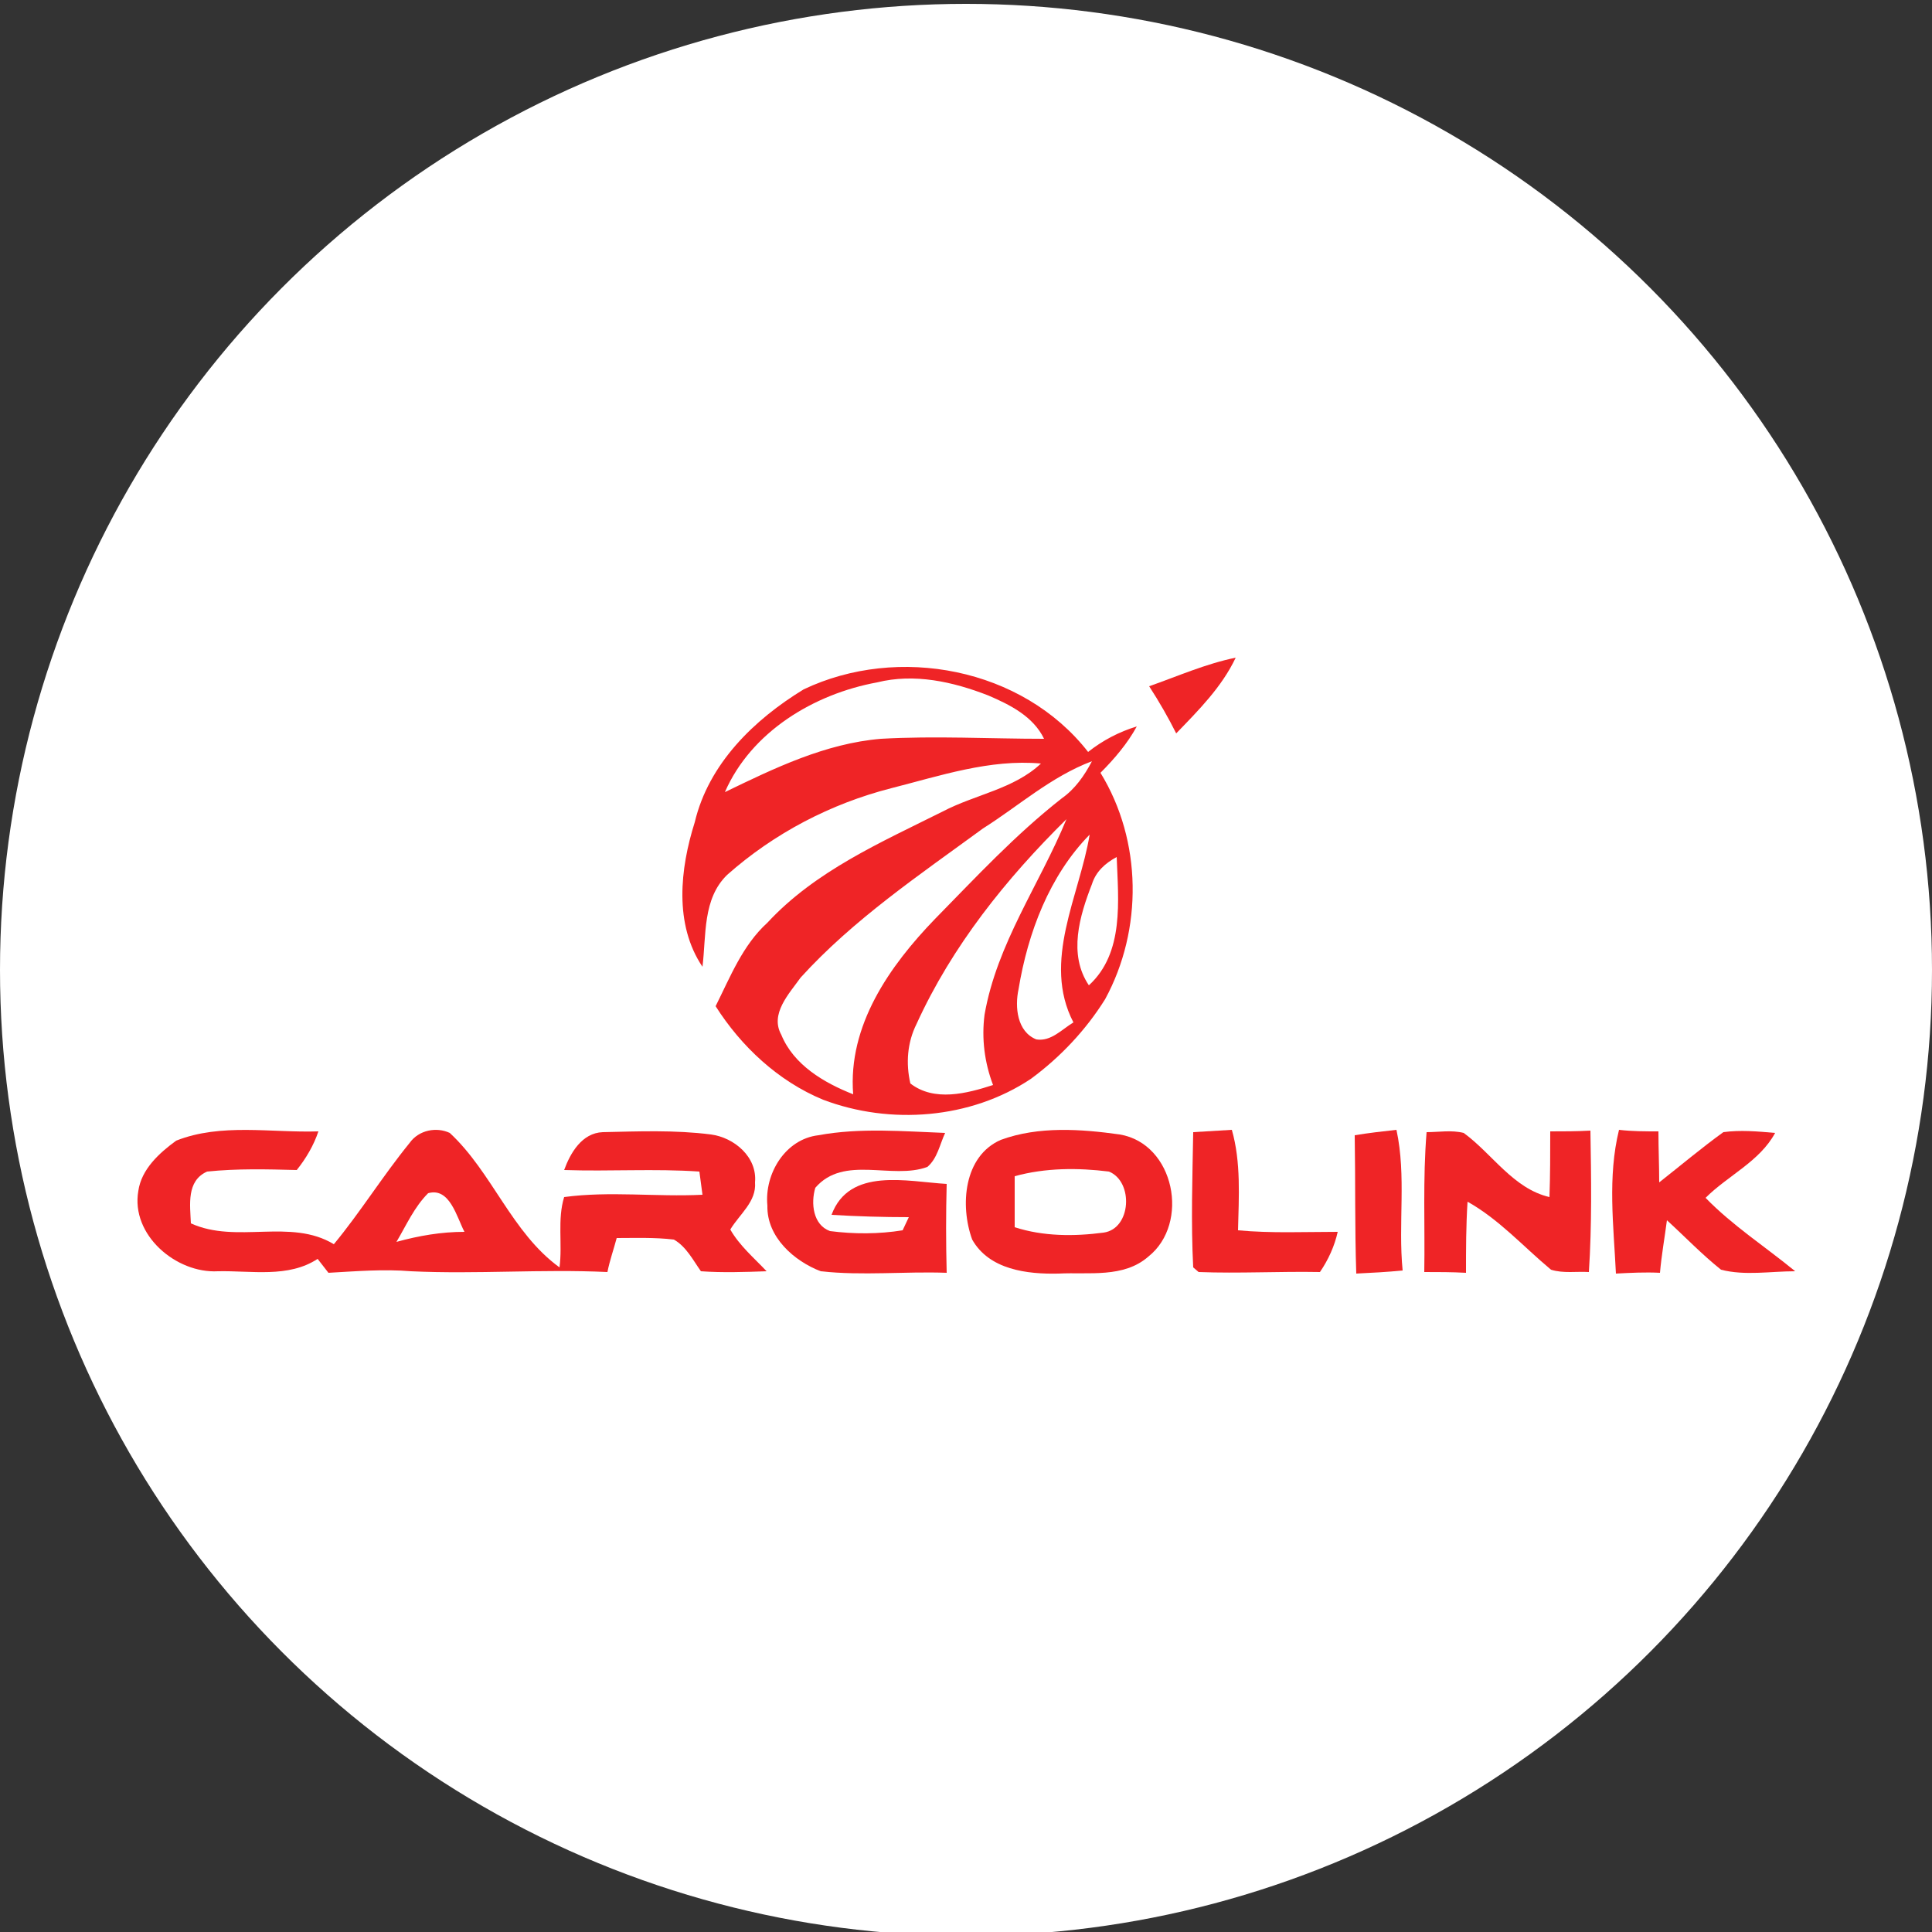 <?xml version="1.0" encoding="utf-8"?>
<!-- Generator: Adobe Illustrator 26.0.3, SVG Export Plug-In . SVG Version: 6.00 Build 0)  -->
<svg version="1.1" id="Layer_1" xmlns="http://www.w3.org/2000/svg" xmlns:xlink="http://www.w3.org/1999/xlink" x="0px" y="0px"
	 viewBox="0 0 250 250" style="enable-background:new 0 0 250 250;" xml:space="preserve">
<rect x="0" y="0" width="250" height="250" fill="#333333" stroke="none"/>
<style type="text/css">
	.st0{fill:#FFFFFF;}
	.st1{fill:#EF2426;}
</style>
<circle class="st0" cx="125" cy="125.5" r="125"/>
<g id="_x23_ffffffff">
	<path class="st0" d="M113.5,88.3c4.8-1.3,9.8-0.1,14.4,1.7c2.8,1.2,5.8,2.7,7.2,5.6c-7,0.1-14.1-0.3-21.1,0
		c-7.2,0.6-13.8,3.8-20.2,6.9C97.2,94.7,105.3,89.8,113.5,88.3z"/>
	<path class="st0" d="M127.2,107.2c4.7-2.9,8.8-6.7,14-8.7c-0.9,1.8-2.2,3.5-3.9,4.8c-5.9,4.7-11.1,10.3-16.4,15.6
		c-5.9,6-11.3,13.8-10.6,22.7c-3.8-1.4-7.7-3.7-9.3-7.7c-1.5-2.7,1-5.3,2.5-7.4C110.4,119,119,113.2,127.2,107.2z"/>
	<path class="st0" d="M118.6,132.5c4.6-10,11.6-18.8,19.4-26.5c-3.4,8.5-8.9,16.1-10.6,25.3c-0.4,3.1,0,6.2,1.1,9.1
		c-3.4,1.1-7.7,2.3-10.7-0.2C117.2,137.6,117.4,134.8,118.6,132.5z"/>
	<path class="st0" d="M131.8,128c1.2-7.3,4-14.7,9.1-20.1c-1.3,7.9-6.2,16.4-2.1,24.3c-1.5,0.9-2.9,2.5-4.8,2.2
		C131.6,133.4,131.3,130.3,131.8,128z"/>
	<path class="st0" d="M141.3,114.4c0.4-1.6,1.6-2.8,3.1-3.5c0.2,5.6,1,12.4-3.6,16.6C138.2,123.5,139.8,118.5,141.3,114.4z"/>
	<path class="st0" d="M131.3,152.2c3.9-1.1,8.2-1.1,12.2-0.6c3.2,1.3,2.9,7.4-0.7,7.9c-3.8,0.4-7.8,0.4-11.5-0.7
		C131.3,156.6,131.3,154.4,131.3,152.2z"/>
	<path class="st0" d="M55.4,154.4c2.8-0.9,3.7,3,4.6,4.9c-3,0-5.9,0.5-8.8,1.3C52.6,158.6,53.6,156.2,55.4,154.4z"/>
</g>
<g id="_x23_ef2426ff">
	<path class="st1" d="M148.7,88.8c3.7-1.3,7.3-2.9,11.2-3.7c-1.8,3.8-4.8,6.8-7.7,9.8C151.2,92.9,150,90.8,148.7,88.8z"/>
	<path class="st1" d="M104,89.2c12.2-5.8,28.3-2.8,36.8,8.1c1.9-1.5,4-2.6,6.3-3.3c-1.2,2.2-2.9,4.2-4.7,6
		c5.4,8.8,5.5,20.3,0.6,29.3c-2.5,4-5.8,7.5-9.6,10.3c-7.8,5.2-18.2,6-26.9,2.7c-5.8-2.4-10.6-6.9-13.9-12.1
		c1.9-3.8,3.5-7.9,6.7-10.8c6.2-6.7,14.7-10.4,22.7-14.4c4.2-2.2,9.2-2.9,12.7-6.2c-6.6-0.6-13.1,1.6-19.4,3.2
		c-7.8,2-15.1,5.8-21.2,11.2c-3.2,3.1-2.7,7.8-3.2,11.9c-3.7-5.5-2.9-12.7-1-18.7C91.7,98.8,97.6,93.1,104,89.2 M113.5,88.3
		c-8.2,1.5-16.3,6.4-19.7,14.2c6.4-3.1,13-6.3,20.2-6.9c7-0.4,14.1,0,21.1,0c-1.4-2.9-4.4-4.4-7.2-5.6
		C123.3,88.2,118.3,87.1,113.5,88.3 M127.2,107.2c-8.2,6-16.8,11.8-23.6,19.3c-1.5,2.1-4,4.7-2.5,7.4c1.6,3.9,5.5,6.2,9.3,7.7
		c-0.7-8.9,4.7-16.6,10.6-22.7c5.3-5.4,10.4-10.9,16.4-15.6c1.7-1.2,2.9-2.9,3.9-4.8C136,100.5,131.8,104.3,127.2,107.2
		 M118.6,132.5c-1.2,2.4-1.4,5.1-0.8,7.7c3.1,2.4,7.3,1.3,10.7,0.2c-1.1-2.9-1.5-6-1.1-9.1c1.6-9.2,7.1-16.8,10.6-25.3
		C130.2,113.7,123.2,122.4,118.6,132.5 M131.8,128c-0.5,2.3-0.2,5.5,2.3,6.5c1.9,0.3,3.3-1.3,4.8-2.2c-4.1-7.9,0.8-16.4,2.1-24.3
		C135.8,113.3,133,120.7,131.8,128 M141.3,114.4c-1.6,4.1-3.1,9.1-0.4,13.1c4.6-4.2,3.8-11,3.6-16.6
		C143,111.7,141.8,112.8,141.3,114.4z"/>
	<path class="st1" d="M53,147.9c1.2-1.7,3.5-2.1,5.2-1.3c5.5,5.1,8,12.9,14.2,17.4c0.4-3-0.3-6.2,0.6-9.1c5.9-0.8,11.9,0,17.9-0.3
		c-0.1-0.8-0.3-2.3-0.4-3c-5.8-0.4-11.6,0-17.5-0.2c0.8-2.2,2.3-4.8,5-4.9c4.6-0.1,9.3-0.3,14,0.3c3,0.4,6,2.9,5.7,6.2
		c0.2,2.5-2,4.1-3.2,6.1c1.2,2.1,3.1,3.7,4.7,5.4c-2.8,0.1-5.7,0.2-8.5,0c-1-1.4-1.9-3.2-3.5-4.1c-2.5-0.3-5-0.2-7.4-0.2
		c-0.4,1.5-0.9,2.9-1.2,4.4c-8.5-0.4-16.9,0.3-25.4-0.1c-3.6-0.3-7.1,0-10.7,0.2c-0.3-0.4-1-1.3-1.4-1.8c-3.8,2.5-8.6,1.5-12.9,1.6
		c-5.4,0.3-11.3-4.7-10.3-10.4c0.4-2.8,2.7-4.9,4.9-6.5c5.8-2.3,12.3-1,18.4-1.2c-0.6,1.8-1.6,3.5-2.8,5c-3.9-0.1-7.7-0.2-11.6,0.2
		c-2.7,1.2-2.2,4.3-2.1,6.7c5.9,2.7,12.9-0.7,18.5,2.7C46.6,156.9,49.5,152.2,53,147.9 M55.4,154.4c-1.8,1.8-2.8,4.1-4.1,6.3
		c2.9-0.8,5.8-1.3,8.8-1.3C59.1,157.5,58.2,153.6,55.4,154.4z"/>
	<path class="st1" d="M175.3,146.9c1.8-0.3,3.6-0.5,5.4-0.7c1.3,6,0.2,12.1,0.8,18.2c-2,0.2-4,0.3-6,0.4
		C175.3,158.8,175.4,152.8,175.3,146.9z"/>
	<path class="st1" d="M184.6,146.5c1.6,0,3.2-0.3,4.8,0.1c3.7,2.7,6.4,7.2,11.1,8.3c0.1-2.8,0.1-5.7,0.1-8.5c1.7,0,3.4,0,5.2-0.1
		c0.1,6.1,0.2,12.2-0.2,18.3c-1.6-0.1-3.3,0.2-4.9-0.3c-3.6-3-6.7-6.5-10.8-8.8c-0.2,3.1-0.2,6.1-0.2,9.2c-1.8-0.1-3.6-0.1-5.4-0.1
		C184.4,158.6,184.1,152.6,184.6,146.5z"/>
	<path class="st1" d="M99.3,156c-0.4-4.1,2.3-8.6,6.6-9.1c5.4-1,11-0.5,16.4-0.3c-0.7,1.5-1,3.3-2.3,4.4c-4.6,1.7-10.8-1.6-14.5,2.7
		c-0.6,2-0.3,4.8,1.9,5.6c3.1,0.4,6.3,0.4,9.4-0.1c0.2-0.4,0.6-1.3,0.8-1.7c-3.3,0-6.7-0.1-10-0.3c2.3-6.2,9.8-4.3,14.9-4
		c-0.1,3.8-0.1,7.6,0,11.5c-5.4-0.2-10.9,0.4-16.3-0.2C102.8,163.2,99.2,160.1,99.3,156z"/>
	<path class="st1" d="M129.5,147.5c4.9-1.8,10.4-1.4,15.4-0.7c7.1,1.2,9.1,11.5,3.7,15.8c-3.2,2.8-7.7,2-11.6,2.2
		c-4.1,0.1-9-0.5-11.2-4.4C124.2,156,124.7,149.6,129.5,147.5 M131.3,152.2c0,2.2,0,4.4,0,6.6c3.7,1.2,7.7,1.2,11.5,0.7
		c3.6-0.5,3.9-6.6,0.7-7.9C139.5,151.1,135.3,151.1,131.3,152.2z"/>
	<path class="st1" d="M154.4,146.5c1.7-0.1,3.3-0.2,5-0.3c1.2,4.2,0.9,8.7,0.8,13c4.3,0.4,8.6,0.2,12.9,0.2
		c-0.4,1.8-1.2,3.6-2.3,5.2c-5.2-0.1-10.5,0.2-15.7,0l-0.7-0.6C154.1,158.2,154.3,152.4,154.4,146.5z"/>
	<path class="st1" d="M209.5,146.2c1.7,0.2,3.4,0.2,5.1,0.2c0,2.2,0.1,4.4,0.1,6.6c2.8-2.2,5.4-4.4,8.3-6.5c2.2-0.3,4.4-0.1,6.7,0.1
		c-2,3.7-6.1,5.5-9,8.4c3.5,3.6,7.7,6.3,11.6,9.5c-3.2,0-6.5,0.6-9.6-0.2c-2.5-2-4.7-4.3-7-6.4c-0.3,2.3-0.7,4.5-0.9,6.8
		c-1.9-0.1-3.8,0-5.7,0.1C208.8,158.6,208,152.3,209.5,146.2z"/>
</g>
</svg>
